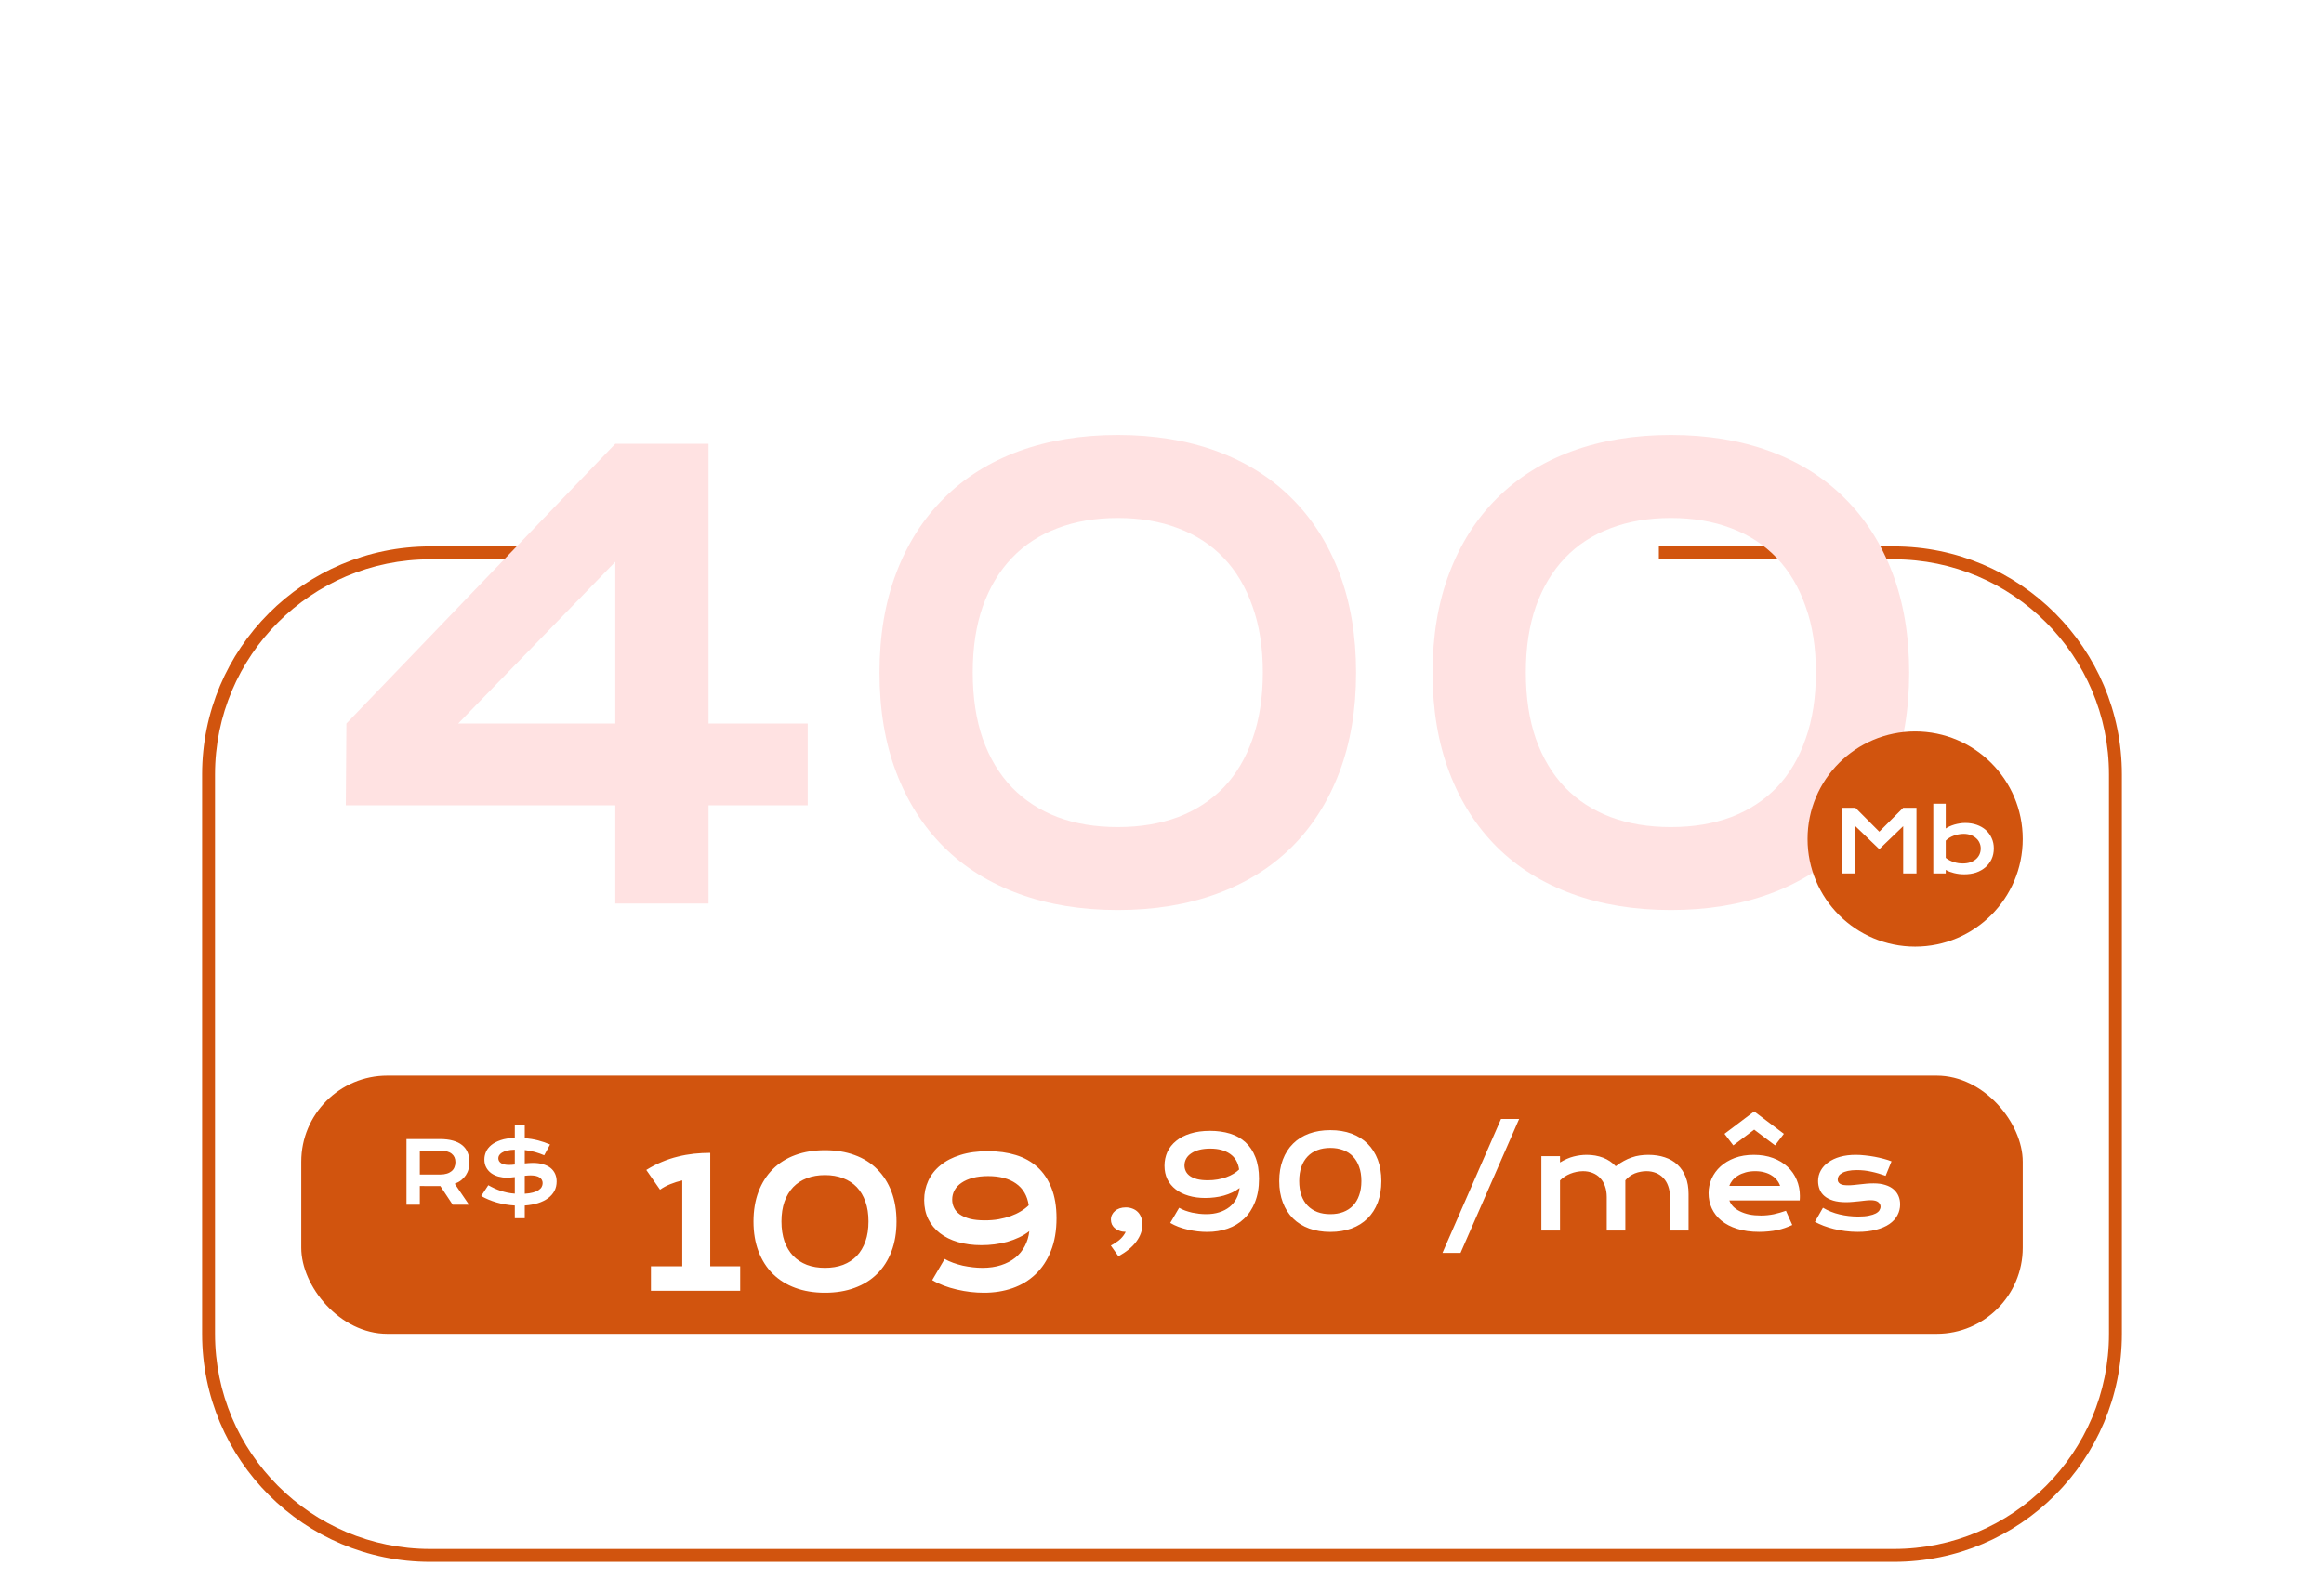 <svg width="54" height="37" viewBox="0 0 54 37" fill="none" xmlns="http://www.w3.org/2000/svg">
<rect x="7" y="25" width="40" height="6" rx="2" fill="#D1540E"/>
<g filter="url(#filter0_dd_8_49)">
<path fill-rule="evenodd" clip-rule="evenodd" d="M14.863 4.7H11.997H9.996C7.069 4.7 4.696 7.073 4.696 10V23C4.696 25.927 7.069 28.3 9.996 28.3H44.004C46.931 28.3 49.304 25.927 49.304 23V10C49.304 7.073 46.931 4.7 44.004 4.7H38.545V5H44.004C46.765 5 49.004 7.239 49.004 10V23C49.004 25.761 46.765 28 44.004 28H9.996C7.235 28 4.996 25.761 4.996 23V10C4.996 7.239 7.235 5 9.996 5H11.997H14.863V4.7Z" fill="#D1540E"/>
</g>
<path d="M16.404 5.092C16.515 5.154 16.627 5.211 16.74 5.262C16.855 5.311 16.973 5.354 17.096 5.389C17.218 5.423 17.346 5.449 17.48 5.467C17.616 5.485 17.76 5.494 17.912 5.494C18.096 5.494 18.252 5.482 18.381 5.459C18.51 5.434 18.615 5.401 18.695 5.359C18.777 5.316 18.837 5.266 18.873 5.207C18.911 5.148 18.93 5.085 18.93 5.016C18.93 4.905 18.884 4.818 18.791 4.754C18.699 4.689 18.556 4.656 18.363 4.656C18.279 4.656 18.189 4.662 18.096 4.674C18.002 4.684 17.907 4.696 17.811 4.709C17.715 4.722 17.621 4.734 17.527 4.746C17.435 4.757 17.348 4.762 17.266 4.762C17.129 4.762 16.997 4.744 16.871 4.709C16.746 4.674 16.635 4.621 16.537 4.551C16.441 4.48 16.364 4.393 16.307 4.287C16.249 4.182 16.221 4.059 16.221 3.918C16.221 3.835 16.232 3.752 16.254 3.67C16.277 3.588 16.314 3.51 16.363 3.436C16.414 3.36 16.479 3.29 16.559 3.227C16.638 3.161 16.734 3.105 16.846 3.059C16.959 3.012 17.089 2.975 17.236 2.949C17.385 2.922 17.553 2.908 17.742 2.908C17.879 2.908 18.016 2.916 18.154 2.932C18.292 2.946 18.426 2.967 18.557 2.994C18.688 3.021 18.814 3.055 18.936 3.094C19.057 3.132 19.169 3.174 19.273 3.221L19.002 3.721C18.916 3.683 18.824 3.648 18.725 3.617C18.626 3.585 18.522 3.557 18.414 3.533C18.306 3.51 18.194 3.492 18.078 3.479C17.963 3.464 17.846 3.457 17.727 3.457C17.556 3.457 17.415 3.469 17.305 3.494C17.195 3.519 17.108 3.551 17.043 3.59C16.978 3.628 16.932 3.671 16.906 3.719C16.881 3.766 16.869 3.812 16.869 3.859C16.869 3.951 16.91 4.025 16.992 4.084C17.074 4.141 17.199 4.17 17.367 4.17C17.435 4.17 17.512 4.165 17.6 4.156C17.688 4.146 17.781 4.135 17.877 4.123C17.975 4.111 18.074 4.101 18.174 4.092C18.275 4.081 18.374 4.076 18.469 4.076C18.648 4.076 18.807 4.096 18.945 4.137C19.085 4.177 19.201 4.235 19.295 4.311C19.389 4.385 19.46 4.475 19.508 4.582C19.556 4.688 19.58 4.806 19.58 4.938C19.58 5.113 19.539 5.27 19.457 5.408C19.376 5.545 19.26 5.661 19.109 5.756C18.96 5.85 18.779 5.921 18.566 5.971C18.354 6.019 18.118 6.043 17.857 6.043C17.686 6.043 17.518 6.032 17.354 6.01C17.189 5.989 17.032 5.959 16.881 5.92C16.731 5.88 16.588 5.832 16.451 5.777C16.316 5.721 16.19 5.66 16.074 5.594L16.404 5.092ZM20.08 5.273C20.08 5.163 20.104 5.062 20.152 4.971C20.201 4.88 20.273 4.801 20.369 4.736C20.465 4.67 20.585 4.619 20.729 4.584C20.873 4.548 21.041 4.529 21.232 4.529C21.374 4.529 21.523 4.54 21.68 4.561C21.837 4.581 21.999 4.613 22.166 4.656C22.16 4.583 22.137 4.516 22.1 4.455C22.062 4.393 22.009 4.339 21.941 4.295C21.875 4.249 21.794 4.214 21.699 4.189C21.605 4.165 21.499 4.152 21.379 4.152C21.314 4.152 21.242 4.156 21.164 4.164C21.086 4.172 21.005 4.184 20.922 4.199C20.838 4.215 20.756 4.234 20.674 4.258C20.593 4.281 20.518 4.309 20.447 4.342L20.271 3.867C20.359 3.836 20.452 3.807 20.551 3.781C20.651 3.755 20.753 3.733 20.857 3.715C20.962 3.695 21.066 3.68 21.17 3.67C21.274 3.66 21.375 3.654 21.473 3.654C21.904 3.654 22.224 3.764 22.434 3.984C22.643 4.204 22.748 4.542 22.748 4.996V6H22.17V5.783C22.11 5.818 22.044 5.852 21.973 5.883C21.902 5.914 21.826 5.941 21.742 5.965C21.659 5.988 21.569 6.007 21.473 6.02C21.378 6.034 21.277 6.041 21.17 6.041C20.99 6.041 20.832 6.021 20.695 5.982C20.56 5.943 20.447 5.889 20.355 5.82C20.264 5.751 20.195 5.671 20.148 5.578C20.103 5.484 20.08 5.383 20.08 5.273ZM20.689 5.254C20.689 5.292 20.699 5.328 20.719 5.363C20.738 5.397 20.77 5.428 20.812 5.455C20.855 5.481 20.91 5.503 20.977 5.52C21.044 5.535 21.126 5.543 21.221 5.543C21.322 5.543 21.421 5.534 21.516 5.516C21.611 5.497 21.699 5.473 21.781 5.443C21.863 5.413 21.938 5.379 22.004 5.34C22.07 5.301 22.126 5.26 22.17 5.219V5.117C22.081 5.092 21.994 5.072 21.906 5.055C21.82 5.038 21.738 5.025 21.658 5.016C21.58 5.005 21.506 4.998 21.436 4.994C21.366 4.99 21.306 4.988 21.254 4.988C21.146 4.988 21.056 4.995 20.984 5.01C20.913 5.024 20.855 5.044 20.811 5.068C20.766 5.092 20.735 5.12 20.717 5.152C20.699 5.185 20.689 5.219 20.689 5.254ZM23.861 4.129H23.305V3.695H23.861V2.979H24.439V3.695H24.996V4.129H24.439V6H23.861V4.129ZM25.51 3.693H26.086V4.818C26.086 4.925 26.098 5.023 26.121 5.111C26.145 5.199 26.184 5.273 26.24 5.336C26.297 5.398 26.373 5.447 26.467 5.482C26.562 5.516 26.68 5.533 26.82 5.533C26.887 5.533 26.954 5.526 27.021 5.512C27.09 5.497 27.156 5.478 27.219 5.453C27.281 5.427 27.339 5.396 27.393 5.361C27.447 5.326 27.494 5.288 27.533 5.246V3.693H28.111V6H27.533V5.803C27.391 5.887 27.249 5.948 27.105 5.984C26.962 6.021 26.826 6.039 26.697 6.039C26.486 6.039 26.305 6.014 26.154 5.963C26.005 5.912 25.881 5.839 25.785 5.742C25.69 5.645 25.62 5.525 25.576 5.385C25.532 5.243 25.51 5.081 25.51 4.9V3.693ZM28.846 3.695H29.424V4.027C29.551 3.932 29.686 3.85 29.828 3.781C29.97 3.712 30.111 3.66 30.252 3.623L30.422 4.152C30.199 4.174 30.003 4.225 29.834 4.303C29.666 4.38 29.529 4.488 29.424 4.629V6H28.846V3.695ZM30.854 3.695H31.432V3.891C31.585 3.803 31.732 3.742 31.871 3.707C32.012 3.672 32.149 3.654 32.283 3.654C32.459 3.654 32.622 3.68 32.772 3.732C32.921 3.783 33.051 3.859 33.16 3.961C33.27 4.062 33.355 4.189 33.416 4.342C33.478 4.493 33.51 4.668 33.51 4.867V6H32.934V4.961C32.934 4.835 32.915 4.722 32.879 4.623C32.844 4.523 32.792 4.439 32.725 4.371C32.658 4.302 32.577 4.25 32.48 4.215C32.385 4.178 32.279 4.16 32.16 4.16C32.098 4.16 32.033 4.167 31.967 4.18C31.902 4.193 31.837 4.212 31.773 4.236C31.711 4.26 31.65 4.29 31.592 4.326C31.533 4.361 31.48 4.402 31.432 4.447V6H30.854V3.695ZM34.082 4.848C34.082 4.682 34.115 4.527 34.182 4.383C34.249 4.238 34.345 4.112 34.469 4.004C34.594 3.896 34.744 3.811 34.92 3.748C35.097 3.686 35.296 3.654 35.516 3.654C35.736 3.654 35.934 3.686 36.109 3.748C36.286 3.811 36.437 3.896 36.56 4.004C36.685 4.112 36.781 4.238 36.848 4.383C36.915 4.527 36.949 4.682 36.949 4.848C36.949 5.013 36.915 5.168 36.848 5.312C36.781 5.457 36.685 5.583 36.56 5.691C36.437 5.799 36.286 5.885 36.109 5.947C35.934 6.01 35.736 6.041 35.516 6.041C35.296 6.041 35.097 6.01 34.92 5.947C34.744 5.885 34.594 5.799 34.469 5.691C34.345 5.583 34.249 5.457 34.182 5.312C34.115 5.168 34.082 5.013 34.082 4.848ZM34.69 4.848C34.69 4.94 34.708 5.028 34.744 5.111C34.782 5.193 34.836 5.266 34.906 5.33C34.978 5.393 35.065 5.443 35.166 5.48C35.269 5.517 35.385 5.535 35.516 5.535C35.646 5.535 35.762 5.517 35.863 5.48C35.966 5.443 36.053 5.393 36.123 5.33C36.195 5.266 36.249 5.193 36.285 5.111C36.323 5.028 36.342 4.94 36.342 4.848C36.342 4.755 36.323 4.667 36.285 4.584C36.249 4.501 36.195 4.428 36.123 4.365C36.053 4.301 35.966 4.251 35.863 4.215C35.762 4.177 35.646 4.158 35.516 4.158C35.385 4.158 35.269 4.177 35.166 4.215C35.065 4.251 34.978 4.301 34.906 4.365C34.836 4.428 34.782 4.501 34.744 4.584C34.708 4.667 34.69 4.755 34.69 4.848Z" fill="white"/>
<path d="M8.049 16.816L14.297 10.315H16.464V16.816H18.768V18.717H16.464V21H14.297V18.717H8.035L8.049 16.816ZM14.297 16.816V13.057L10.646 16.816H14.297ZM20.436 15.634C20.436 14.773 20.565 14 20.825 13.316C21.085 12.633 21.454 12.054 21.933 11.58C22.411 11.102 22.992 10.737 23.676 10.486C24.359 10.236 25.125 10.11 25.973 10.11C26.82 10.11 27.586 10.236 28.27 10.486C28.953 10.737 29.534 11.102 30.013 11.58C30.491 12.054 30.86 12.633 31.12 13.316C31.38 14 31.51 14.773 31.51 15.634C31.51 16.495 31.38 17.268 31.12 17.951C30.86 18.635 30.491 19.213 30.013 19.688C29.534 20.162 28.953 20.524 28.27 20.774C27.586 21.025 26.82 21.15 25.973 21.15C25.125 21.15 24.359 21.025 23.676 20.774C22.992 20.524 22.411 20.162 21.933 19.688C21.454 19.213 21.085 18.635 20.825 17.951C20.565 17.268 20.436 16.495 20.436 15.634ZM22.602 15.627C22.602 16.21 22.68 16.725 22.835 17.172C22.994 17.619 23.22 17.994 23.512 18.3C23.803 18.601 24.157 18.831 24.571 18.99C24.986 19.145 25.453 19.223 25.973 19.223C26.492 19.223 26.959 19.145 27.374 18.99C27.789 18.831 28.142 18.601 28.434 18.3C28.725 17.994 28.949 17.619 29.104 17.172C29.263 16.725 29.343 16.21 29.343 15.627C29.343 15.048 29.263 14.538 29.104 14.096C28.949 13.649 28.725 13.273 28.434 12.968C28.142 12.662 27.789 12.432 27.374 12.277C26.959 12.118 26.492 12.038 25.973 12.038C25.453 12.038 24.986 12.118 24.571 12.277C24.157 12.432 23.803 12.662 23.512 12.968C23.22 13.273 22.994 13.649 22.835 14.096C22.68 14.538 22.602 15.048 22.602 15.627ZM33.287 15.634C33.287 14.773 33.417 14 33.677 13.316C33.937 12.633 34.306 12.054 34.784 11.58C35.263 11.102 35.844 10.737 36.527 10.486C37.211 10.236 37.977 10.11 38.824 10.11C39.672 10.11 40.438 10.236 41.121 10.486C41.805 10.737 42.386 11.102 42.864 11.58C43.343 12.054 43.712 12.633 43.972 13.316C44.231 14 44.361 14.773 44.361 15.634C44.361 16.495 44.231 17.268 43.972 17.951C43.712 18.635 43.343 19.213 42.864 19.688C42.386 20.162 41.805 20.524 41.121 20.774C40.438 21.025 39.672 21.15 38.824 21.15C37.977 21.15 37.211 21.025 36.527 20.774C35.844 20.524 35.263 20.162 34.784 19.688C34.306 19.213 33.937 18.635 33.677 17.951C33.417 17.268 33.287 16.495 33.287 15.634ZM35.454 15.627C35.454 16.21 35.532 16.725 35.687 17.172C35.846 17.619 36.072 17.994 36.363 18.3C36.655 18.601 37.008 18.831 37.423 18.99C37.838 19.145 38.305 19.223 38.824 19.223C39.344 19.223 39.811 19.145 40.226 18.99C40.64 18.831 40.993 18.601 41.285 18.3C41.577 17.994 41.8 17.619 41.955 17.172C42.115 16.725 42.194 16.21 42.194 15.627C42.194 15.048 42.115 14.538 41.955 14.096C41.8 13.649 41.577 13.273 41.285 12.968C40.993 12.662 40.64 12.432 40.226 12.277C39.811 12.118 39.344 12.038 38.824 12.038C38.305 12.038 37.838 12.118 37.423 12.277C37.008 12.432 36.655 12.662 36.363 12.968C36.072 13.273 35.846 13.649 35.687 14.096C35.532 14.538 35.454 15.048 35.454 15.627Z" fill="#FFE2E2"/>
<circle cx="44.5" cy="19.5" r="2.5" fill="#D1540E"/>
<path d="M42.803 18.774H43.112L43.667 19.33L44.222 18.774H44.531V20.3H44.222V19.202L43.667 19.736L43.112 19.202V20.3H42.803V18.774ZM44.922 18.68H45.211V19.256C45.236 19.238 45.266 19.222 45.301 19.206C45.335 19.191 45.372 19.177 45.412 19.165C45.452 19.154 45.493 19.144 45.535 19.138C45.578 19.131 45.62 19.127 45.662 19.127C45.76 19.127 45.849 19.142 45.931 19.17C46.013 19.199 46.083 19.239 46.142 19.291C46.2 19.343 46.246 19.406 46.278 19.479C46.312 19.551 46.328 19.631 46.328 19.719C46.328 19.811 46.311 19.894 46.276 19.968C46.242 20.041 46.194 20.105 46.133 20.157C46.072 20.209 46 20.25 45.916 20.279C45.833 20.306 45.742 20.32 45.645 20.32C45.603 20.32 45.562 20.318 45.52 20.313C45.48 20.308 45.441 20.3 45.403 20.291C45.366 20.282 45.331 20.271 45.298 20.259C45.265 20.246 45.236 20.232 45.211 20.217V20.3H44.922V18.68ZM45.211 19.938C45.24 19.961 45.271 19.981 45.304 19.997C45.336 20.014 45.37 20.027 45.403 20.037C45.437 20.048 45.471 20.055 45.506 20.061C45.54 20.065 45.574 20.068 45.606 20.068C45.673 20.068 45.732 20.059 45.783 20.041C45.835 20.023 45.879 19.998 45.914 19.967C45.95 19.936 45.977 19.899 45.996 19.857C46.015 19.814 46.024 19.768 46.024 19.719C46.024 19.673 46.015 19.629 45.996 19.588C45.978 19.547 45.951 19.511 45.916 19.481C45.882 19.449 45.84 19.425 45.79 19.407C45.741 19.389 45.686 19.38 45.625 19.38C45.586 19.38 45.547 19.384 45.508 19.392C45.469 19.399 45.431 19.409 45.395 19.423C45.359 19.437 45.325 19.453 45.293 19.473C45.262 19.492 45.234 19.514 45.211 19.538V19.938Z" fill="white"/>
<path d="M9.445 26.474H10.221C10.339 26.474 10.44 26.486 10.526 26.511C10.612 26.535 10.683 26.57 10.74 26.616C10.797 26.662 10.839 26.719 10.866 26.785C10.894 26.852 10.908 26.927 10.908 27.011C10.908 27.067 10.901 27.121 10.887 27.173C10.874 27.224 10.853 27.27 10.824 27.314C10.796 27.356 10.76 27.395 10.717 27.429C10.675 27.462 10.624 27.49 10.566 27.512L10.898 28H10.519L10.232 27.566H10.223L9.755 27.565V28H9.445V26.474ZM10.229 27.298C10.288 27.298 10.339 27.291 10.383 27.277C10.427 27.264 10.464 27.244 10.493 27.22C10.523 27.195 10.545 27.165 10.559 27.13C10.574 27.094 10.582 27.054 10.582 27.011C10.582 26.925 10.552 26.86 10.494 26.814C10.435 26.767 10.347 26.743 10.229 26.743H9.755V27.298H10.229ZM11.346 27.546C11.393 27.573 11.441 27.597 11.488 27.619C11.536 27.641 11.584 27.66 11.634 27.677C11.685 27.693 11.737 27.707 11.791 27.719C11.845 27.73 11.902 27.738 11.962 27.742V27.357C11.928 27.361 11.896 27.365 11.866 27.367C11.835 27.37 11.806 27.371 11.777 27.371C11.709 27.371 11.643 27.362 11.58 27.345C11.517 27.327 11.462 27.301 11.413 27.266C11.365 27.23 11.326 27.186 11.298 27.134C11.269 27.081 11.255 27.02 11.255 26.949C11.255 26.889 11.267 26.83 11.292 26.773C11.317 26.714 11.358 26.662 11.414 26.615C11.47 26.568 11.544 26.53 11.633 26.499C11.723 26.468 11.833 26.451 11.962 26.446V26.15H12.193V26.452C12.302 26.462 12.406 26.48 12.506 26.506C12.606 26.532 12.698 26.564 12.781 26.601L12.645 26.851C12.58 26.823 12.51 26.798 12.434 26.776C12.359 26.755 12.278 26.739 12.193 26.73V27.04C12.224 27.037 12.256 27.034 12.287 27.032C12.318 27.03 12.349 27.028 12.379 27.028C12.469 27.028 12.548 27.038 12.617 27.059C12.687 27.079 12.745 27.108 12.792 27.145C12.839 27.183 12.874 27.228 12.898 27.281C12.922 27.334 12.934 27.393 12.934 27.459C12.934 27.54 12.917 27.614 12.882 27.68C12.847 27.745 12.798 27.801 12.733 27.849C12.669 27.896 12.591 27.934 12.5 27.963C12.409 27.991 12.306 28.01 12.193 28.018V28.314H11.962V28.018C11.811 28.009 11.669 27.985 11.536 27.946C11.404 27.907 11.286 27.857 11.181 27.797L11.346 27.546ZM11.579 26.92C11.579 26.965 11.599 27.003 11.64 27.032C11.681 27.061 11.744 27.075 11.828 27.075C11.847 27.075 11.867 27.075 11.89 27.073C11.913 27.071 11.937 27.069 11.962 27.066V26.721C11.888 26.723 11.826 26.731 11.777 26.744C11.728 26.757 11.689 26.773 11.66 26.792C11.631 26.811 11.61 26.832 11.597 26.855C11.585 26.877 11.579 26.898 11.579 26.92ZM12.193 27.744C12.267 27.74 12.331 27.73 12.383 27.716C12.436 27.701 12.479 27.684 12.512 27.662C12.546 27.64 12.571 27.615 12.586 27.587C12.601 27.559 12.609 27.529 12.609 27.498C12.609 27.443 12.586 27.399 12.54 27.367C12.493 27.335 12.422 27.318 12.326 27.318C12.305 27.318 12.283 27.319 12.26 27.321C12.238 27.323 12.216 27.325 12.193 27.327V27.744Z" fill="white"/>
<path d="M15.125 29.43H15.853V27.434C15.758 27.456 15.665 27.485 15.576 27.521C15.489 27.556 15.409 27.599 15.336 27.65L15.017 27.192C15.134 27.119 15.254 27.056 15.376 27.006C15.498 26.954 15.622 26.913 15.747 26.883C15.872 26.851 15.998 26.829 16.124 26.815C16.251 26.802 16.378 26.795 16.503 26.795L16.501 26.799H16.503V29.43H17.199V30H15.125V29.43ZM17.508 28.39C17.508 28.132 17.547 27.9 17.625 27.695C17.703 27.49 17.814 27.316 17.957 27.174C18.101 27.03 18.275 26.921 18.48 26.846C18.685 26.771 18.915 26.733 19.169 26.733C19.424 26.733 19.653 26.771 19.858 26.846C20.064 26.921 20.238 27.03 20.381 27.174C20.525 27.316 20.636 27.49 20.714 27.695C20.792 27.9 20.831 28.132 20.831 28.39C20.831 28.648 20.792 28.88 20.714 29.085C20.636 29.29 20.525 29.464 20.381 29.606C20.238 29.748 20.064 29.857 19.858 29.932C19.653 30.008 19.424 30.045 19.169 30.045C18.915 30.045 18.685 30.008 18.48 29.932C18.275 29.857 18.101 29.748 17.957 29.606C17.814 29.464 17.703 29.29 17.625 29.085C17.547 28.88 17.508 28.648 17.508 28.39ZM18.158 28.388C18.158 28.563 18.182 28.718 18.228 28.852C18.276 28.985 18.344 29.098 18.431 29.19C18.519 29.28 18.625 29.349 18.749 29.397C18.873 29.444 19.014 29.467 19.169 29.467C19.325 29.467 19.465 29.444 19.59 29.397C19.714 29.349 19.82 29.28 19.908 29.19C19.995 29.098 20.062 28.985 20.109 28.852C20.157 28.718 20.18 28.563 20.18 28.388C20.18 28.214 20.157 28.061 20.109 27.929C20.062 27.795 19.995 27.682 19.908 27.59C19.82 27.499 19.714 27.43 19.59 27.383C19.465 27.335 19.325 27.311 19.169 27.311C19.014 27.311 18.873 27.335 18.749 27.383C18.625 27.43 18.519 27.499 18.431 27.59C18.344 27.682 18.276 27.795 18.228 27.929C18.182 28.061 18.158 28.214 18.158 28.388ZM21.95 29.26C22.009 29.294 22.075 29.324 22.147 29.35C22.22 29.376 22.294 29.398 22.371 29.416C22.449 29.432 22.526 29.445 22.605 29.454C22.684 29.463 22.759 29.467 22.83 29.467C22.989 29.467 23.131 29.446 23.259 29.405C23.387 29.364 23.498 29.306 23.591 29.231C23.684 29.156 23.758 29.066 23.812 28.962C23.868 28.857 23.903 28.741 23.917 28.614C23.846 28.67 23.767 28.718 23.681 28.759C23.595 28.8 23.503 28.834 23.406 28.862C23.311 28.888 23.212 28.908 23.109 28.921C23.008 28.934 22.906 28.94 22.803 28.94C22.604 28.94 22.422 28.916 22.258 28.868C22.095 28.82 21.956 28.751 21.84 28.661C21.723 28.571 21.633 28.461 21.569 28.333C21.506 28.203 21.474 28.056 21.474 27.892C21.474 27.73 21.506 27.581 21.569 27.443C21.633 27.305 21.727 27.185 21.852 27.084C21.976 26.981 22.131 26.901 22.315 26.844C22.5 26.785 22.714 26.756 22.957 26.756C23.194 26.756 23.41 26.786 23.605 26.846C23.801 26.906 23.968 27 24.108 27.127C24.247 27.254 24.355 27.416 24.432 27.613C24.51 27.808 24.549 28.042 24.549 28.314C24.549 28.605 24.505 28.86 24.417 29.077C24.331 29.293 24.212 29.473 24.061 29.616C23.91 29.76 23.732 29.867 23.527 29.939C23.322 30.01 23.101 30.045 22.863 30.045C22.763 30.045 22.659 30.039 22.551 30.027C22.445 30.014 22.338 29.996 22.233 29.971C22.128 29.947 22.026 29.916 21.928 29.879C21.831 29.842 21.742 29.8 21.661 29.752L21.95 29.26ZM22.125 27.881C22.125 27.948 22.139 28.011 22.168 28.07C22.196 28.129 22.241 28.18 22.301 28.224C22.363 28.266 22.441 28.301 22.537 28.327C22.633 28.351 22.748 28.363 22.883 28.363C22.997 28.363 23.104 28.355 23.205 28.337C23.306 28.319 23.4 28.294 23.486 28.263C23.572 28.232 23.65 28.195 23.72 28.152C23.791 28.11 23.852 28.063 23.903 28.013C23.87 27.789 23.771 27.62 23.607 27.506C23.443 27.391 23.228 27.334 22.961 27.334C22.827 27.334 22.708 27.348 22.605 27.375C22.501 27.402 22.413 27.441 22.342 27.49C22.271 27.538 22.217 27.595 22.18 27.662C22.143 27.729 22.125 27.802 22.125 27.881Z" fill="white"/>
<path d="M25.813 28.345C25.813 28.306 25.821 28.269 25.838 28.235C25.854 28.201 25.877 28.171 25.907 28.146C25.937 28.119 25.973 28.099 26.015 28.084C26.058 28.07 26.106 28.062 26.159 28.062C26.215 28.062 26.267 28.072 26.314 28.09C26.362 28.108 26.403 28.134 26.437 28.168C26.471 28.202 26.497 28.244 26.516 28.294C26.536 28.343 26.545 28.398 26.545 28.459C26.545 28.598 26.497 28.731 26.402 28.858C26.307 28.986 26.169 29.099 25.987 29.198L25.811 28.949C25.859 28.923 25.901 28.898 25.937 28.872C25.974 28.848 26.005 28.823 26.033 28.798C26.06 28.772 26.083 28.746 26.103 28.719C26.123 28.691 26.142 28.662 26.157 28.631C26.105 28.631 26.058 28.623 26.015 28.607C25.973 28.593 25.937 28.573 25.907 28.547C25.876 28.522 25.853 28.492 25.836 28.458C25.821 28.423 25.813 28.385 25.813 28.345ZM27.398 28.071C27.44 28.096 27.487 28.117 27.538 28.136C27.59 28.154 27.643 28.17 27.698 28.183C27.754 28.194 27.809 28.203 27.865 28.21C27.922 28.216 27.976 28.219 28.026 28.219C28.14 28.219 28.242 28.204 28.332 28.175C28.424 28.146 28.503 28.104 28.57 28.051C28.636 27.997 28.689 27.933 28.728 27.859C28.768 27.784 28.793 27.701 28.803 27.61C28.752 27.65 28.696 27.684 28.634 27.714C28.573 27.743 28.507 27.767 28.438 27.787C28.37 27.806 28.299 27.82 28.226 27.829C28.153 27.838 28.081 27.843 28.007 27.843C27.865 27.843 27.735 27.826 27.618 27.791C27.501 27.757 27.402 27.708 27.319 27.643C27.236 27.579 27.171 27.501 27.125 27.409C27.081 27.316 27.058 27.211 27.058 27.094C27.058 26.979 27.081 26.872 27.125 26.773C27.171 26.675 27.239 26.589 27.328 26.517C27.416 26.444 27.527 26.387 27.659 26.346C27.791 26.304 27.943 26.283 28.117 26.283C28.286 26.283 28.44 26.304 28.58 26.347C28.72 26.39 28.839 26.457 28.939 26.548C29.038 26.639 29.116 26.754 29.17 26.895C29.226 27.035 29.254 27.202 29.254 27.396C29.254 27.604 29.223 27.785 29.16 27.941C29.099 28.095 29.014 28.224 28.905 28.326C28.798 28.429 28.671 28.505 28.524 28.556C28.378 28.607 28.22 28.632 28.05 28.632C27.978 28.632 27.904 28.628 27.827 28.619C27.751 28.61 27.675 28.597 27.6 28.579C27.525 28.562 27.452 28.54 27.382 28.514C27.312 28.487 27.249 28.457 27.191 28.423L27.398 28.071ZM27.522 27.087C27.522 27.135 27.533 27.18 27.553 27.222C27.574 27.264 27.605 27.3 27.648 27.331C27.692 27.362 27.748 27.386 27.817 27.405C27.885 27.422 27.968 27.431 28.064 27.431C28.145 27.431 28.222 27.425 28.294 27.412C28.367 27.399 28.433 27.382 28.495 27.359C28.557 27.337 28.612 27.31 28.662 27.28C28.713 27.25 28.756 27.217 28.792 27.181C28.769 27.02 28.699 26.9 28.581 26.819C28.464 26.737 28.311 26.696 28.12 26.696C28.024 26.696 27.939 26.706 27.865 26.725C27.791 26.744 27.728 26.772 27.678 26.807C27.627 26.841 27.588 26.882 27.562 26.93C27.536 26.978 27.522 27.03 27.522 27.087ZM29.724 27.45C29.724 27.265 29.752 27.1 29.808 26.953C29.863 26.807 29.942 26.683 30.045 26.581C30.147 26.479 30.272 26.401 30.418 26.347C30.565 26.293 30.729 26.267 30.911 26.267C31.092 26.267 31.256 26.293 31.403 26.347C31.549 26.401 31.674 26.479 31.776 26.581C31.879 26.683 31.958 26.807 32.014 26.953C32.069 27.1 32.097 27.265 32.097 27.45C32.097 27.635 32.069 27.8 32.014 27.947C31.958 28.093 31.879 28.217 31.776 28.319C31.674 28.42 31.549 28.498 31.403 28.552C31.256 28.605 31.092 28.632 30.911 28.632C30.729 28.632 30.565 28.605 30.418 28.552C30.272 28.498 30.147 28.42 30.045 28.319C29.942 28.217 29.863 28.093 29.808 27.947C29.752 27.8 29.724 27.635 29.724 27.45ZM30.188 27.449C30.188 27.574 30.205 27.684 30.238 27.78C30.272 27.875 30.321 27.956 30.383 28.021C30.446 28.086 30.521 28.135 30.61 28.169C30.699 28.203 30.799 28.219 30.911 28.219C31.022 28.219 31.122 28.203 31.211 28.169C31.3 28.135 31.375 28.086 31.438 28.021C31.5 27.956 31.548 27.875 31.581 27.78C31.616 27.684 31.633 27.574 31.633 27.449C31.633 27.325 31.616 27.215 31.581 27.12C31.548 27.025 31.5 26.944 31.438 26.879C31.375 26.813 31.3 26.764 31.211 26.731C31.122 26.697 31.022 26.68 30.911 26.68C30.799 26.68 30.699 26.697 30.61 26.731C30.521 26.764 30.446 26.813 30.383 26.879C30.321 26.944 30.272 27.025 30.238 27.12C30.205 27.215 30.188 27.325 30.188 27.449ZM34.877 26.007H35.298L33.937 29.119H33.517L34.877 26.007ZM35.815 26.872H36.248V27.018C36.357 26.952 36.462 26.906 36.565 26.88C36.668 26.854 36.77 26.841 36.868 26.841C37.006 26.841 37.132 26.863 37.248 26.907C37.363 26.951 37.461 27.017 37.543 27.106C37.607 27.057 37.669 27.016 37.731 26.983C37.792 26.949 37.854 26.921 37.916 26.901C37.977 26.879 38.039 26.864 38.103 26.855C38.166 26.846 38.232 26.841 38.299 26.841C38.441 26.841 38.569 26.86 38.684 26.899C38.8 26.937 38.898 26.994 38.979 27.071C39.061 27.147 39.124 27.242 39.168 27.356C39.213 27.47 39.235 27.601 39.235 27.75V28.6H38.803V27.821C38.803 27.726 38.789 27.642 38.762 27.567C38.736 27.492 38.698 27.429 38.649 27.378C38.602 27.327 38.544 27.288 38.477 27.261C38.41 27.234 38.337 27.22 38.257 27.22C38.213 27.22 38.168 27.224 38.122 27.233C38.076 27.241 38.031 27.254 37.987 27.271C37.944 27.289 37.904 27.311 37.866 27.339C37.828 27.365 37.794 27.396 37.766 27.433V28.6H37.334V27.821C37.334 27.726 37.32 27.642 37.293 27.567C37.267 27.492 37.229 27.429 37.18 27.378C37.132 27.327 37.074 27.288 37.006 27.261C36.938 27.234 36.864 27.22 36.783 27.22C36.733 27.22 36.683 27.226 36.632 27.236C36.583 27.246 36.534 27.26 36.487 27.279C36.441 27.297 36.398 27.32 36.357 27.346C36.317 27.372 36.281 27.402 36.248 27.435V28.6H35.815V26.872ZM39.7 27.73C39.7 27.613 39.724 27.501 39.771 27.394C39.819 27.287 39.888 27.192 39.978 27.11C40.068 27.028 40.178 26.963 40.307 26.914C40.438 26.865 40.587 26.841 40.753 26.841C40.918 26.841 41.066 26.866 41.198 26.915C41.331 26.964 41.443 27.032 41.535 27.118C41.628 27.203 41.699 27.305 41.748 27.421C41.797 27.537 41.822 27.662 41.822 27.794C41.822 27.811 41.822 27.829 41.821 27.849C41.821 27.867 41.82 27.884 41.818 27.9H40.183C40.202 27.952 40.231 27.999 40.272 28.042C40.314 28.085 40.367 28.122 40.429 28.153C40.492 28.184 40.564 28.209 40.646 28.227C40.728 28.243 40.819 28.251 40.918 28.251C41.018 28.251 41.117 28.241 41.216 28.221C41.314 28.199 41.409 28.172 41.498 28.14L41.645 28.471C41.588 28.497 41.531 28.521 41.472 28.541C41.414 28.561 41.354 28.578 41.291 28.591C41.228 28.604 41.162 28.614 41.093 28.62C41.024 28.627 40.952 28.631 40.876 28.631C40.682 28.631 40.511 28.607 40.365 28.56C40.218 28.514 40.096 28.45 39.997 28.369C39.898 28.288 39.824 28.192 39.774 28.083C39.724 27.974 39.7 27.856 39.7 27.73ZM41.362 27.561C41.347 27.514 41.322 27.469 41.289 27.428C41.257 27.386 41.216 27.35 41.167 27.32C41.119 27.288 41.062 27.264 40.998 27.247C40.933 27.229 40.862 27.22 40.785 27.22C40.703 27.22 40.628 27.229 40.561 27.248C40.494 27.267 40.434 27.291 40.384 27.323C40.333 27.354 40.291 27.39 40.256 27.431C40.223 27.472 40.199 27.515 40.183 27.561H41.362ZM40.07 26.352L40.76 25.831L41.45 26.352L41.245 26.621L40.76 26.255L40.275 26.621L40.07 26.352ZM42.358 28.07C42.475 28.14 42.604 28.192 42.745 28.225C42.886 28.258 43.03 28.275 43.177 28.275C43.277 28.275 43.36 28.268 43.426 28.254C43.493 28.241 43.546 28.223 43.586 28.202C43.626 28.18 43.654 28.156 43.671 28.128C43.687 28.101 43.696 28.073 43.696 28.045C43.696 28.004 43.678 27.969 43.642 27.939C43.606 27.91 43.548 27.895 43.466 27.895C43.428 27.895 43.387 27.898 43.343 27.903C43.299 27.908 43.252 27.913 43.203 27.919C43.156 27.924 43.105 27.929 43.053 27.933C43.001 27.938 42.948 27.941 42.895 27.941C42.777 27.941 42.677 27.928 42.594 27.903C42.512 27.877 42.445 27.843 42.394 27.799C42.342 27.755 42.304 27.703 42.281 27.643C42.257 27.583 42.245 27.518 42.245 27.449C42.245 27.361 42.266 27.28 42.307 27.206C42.348 27.131 42.407 27.067 42.483 27.014C42.559 26.959 42.651 26.916 42.758 26.886C42.867 26.856 42.987 26.841 43.12 26.841C43.189 26.841 43.262 26.845 43.337 26.854C43.413 26.862 43.488 26.872 43.561 26.886C43.634 26.9 43.705 26.916 43.772 26.934C43.839 26.952 43.899 26.971 43.951 26.992L43.814 27.328C43.704 27.288 43.594 27.255 43.483 27.232C43.374 27.207 43.261 27.195 43.145 27.195C43.064 27.195 42.995 27.202 42.938 27.214C42.883 27.226 42.837 27.242 42.802 27.263C42.767 27.282 42.741 27.305 42.724 27.331C42.709 27.357 42.701 27.384 42.701 27.412C42.701 27.433 42.705 27.451 42.713 27.468C42.722 27.484 42.735 27.499 42.754 27.512C42.773 27.523 42.798 27.533 42.828 27.54C42.86 27.545 42.898 27.548 42.943 27.548C42.984 27.548 43.027 27.546 43.073 27.541C43.119 27.536 43.167 27.531 43.217 27.526C43.267 27.52 43.318 27.515 43.37 27.51C43.424 27.505 43.479 27.503 43.535 27.503C43.638 27.503 43.728 27.515 43.806 27.54C43.884 27.564 43.948 27.598 43.999 27.642C44.05 27.686 44.088 27.738 44.113 27.797C44.139 27.857 44.151 27.922 44.151 27.992C44.151 28.083 44.13 28.167 44.088 28.245C44.046 28.324 43.984 28.392 43.901 28.449C43.818 28.506 43.714 28.55 43.59 28.582C43.467 28.615 43.325 28.631 43.163 28.631C43.063 28.631 42.967 28.624 42.874 28.612C42.781 28.6 42.693 28.584 42.609 28.563C42.525 28.542 42.446 28.517 42.371 28.489C42.298 28.46 42.231 28.43 42.171 28.398L42.358 28.07Z" fill="white"/>
<defs>
<filter id="filter0_dd_8_49" x="0.696" y="4.7" width="52.608" height="31.6" filterUnits="userSpaceOnUse" color-interpolation-filters="sRGB">
<feFlood flood-opacity="0" result="BackgroundImageFix"/>
<feColorMatrix in="SourceAlpha" type="matrix" values="0 0 0 0 0 0 0 0 0 0 0 0 0 0 0 0 0 0 127 0" result="hardAlpha"/>
<feOffset dy="4"/>
<feGaussianBlur stdDeviation="2"/>
<feComposite in2="hardAlpha" operator="out"/>
<feColorMatrix type="matrix" values="0 0 0 0 0 0 0 0 0 0 0 0 0 0 0 0 0 0 0.25 0"/>
<feBlend mode="normal" in2="BackgroundImageFix" result="effect1_dropShadow_8_49"/>
<feColorMatrix in="SourceAlpha" type="matrix" values="0 0 0 0 0 0 0 0 0 0 0 0 0 0 0 0 0 0 127 0" result="hardAlpha"/>
<feOffset dy="4"/>
<feGaussianBlur stdDeviation="2"/>
<feComposite in2="hardAlpha" operator="out"/>
<feColorMatrix type="matrix" values="0 0 0 0 0 0 0 0 0 0 0 0 0 0 0 0 0 0 0.25 0"/>
<feBlend mode="normal" in2="effect1_dropShadow_8_49" result="effect2_dropShadow_8_49"/>
<feBlend mode="normal" in="SourceGraphic" in2="effect2_dropShadow_8_49" result="shape"/>
</filter>
</defs>
</svg>
